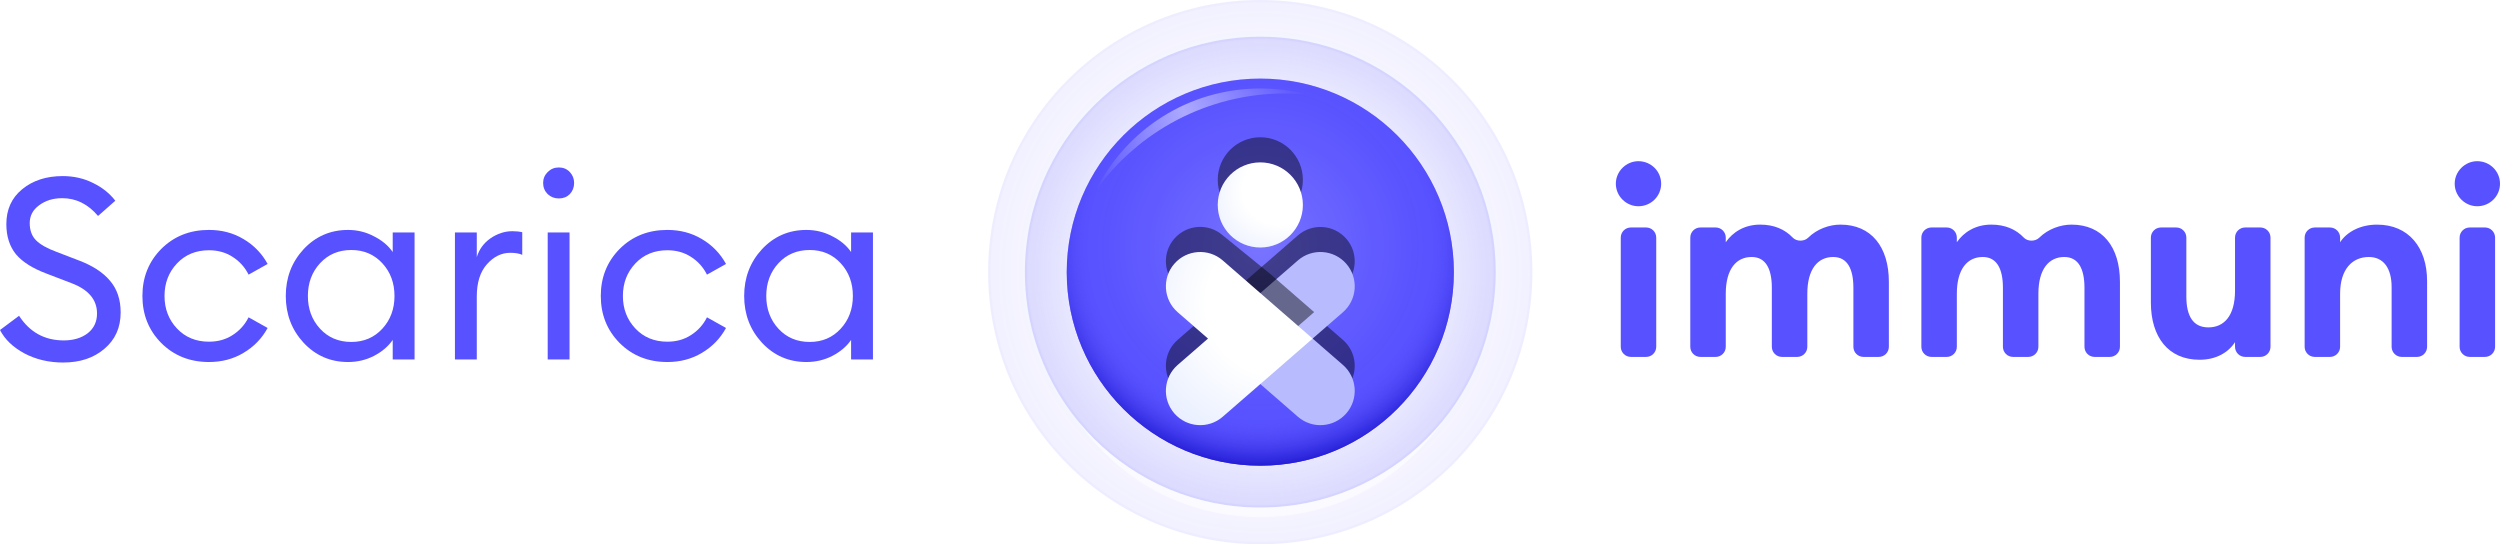 <?xml version="1.0" encoding="UTF-8" standalone="no"?>
<svg
   xmlns:dc="http://purl.org/dc/elements/1.1/"
   xmlns:cc="http://creativecommons.org/ns#"
   xmlns:rdf="http://www.w3.org/1999/02/22-rdf-syntax-ns#"
   xmlns:svg="http://www.w3.org/2000/svg"
   xmlns="http://www.w3.org/2000/svg"
   xmlns:sodipodi="http://sodipodi.sourceforge.net/DTD/sodipodi-0.dtd"
   xmlns:inkscape="http://www.inkscape.org/namespaces/inkscape"
   width="367.46"
   height="80"
   viewBox="0 0 367.46 80"
   version="1.1"
   id="svg168"
   sodipodi:docname="scarica_immuni_logo.svg"
   style="fill:none"
   inkscape:version="0.92.4 (5da689c313, 2019-01-14)">
  <sodipodi:namedview
     pagecolor="#ffffff"
     bordercolor="#666666"
     borderopacity="1"
     objecttolerance="10"
     gridtolerance="10"
     guidetolerance="10"
     inkscape:pageopacity="0"
     inkscape:pageshadow="2"
     inkscape:window-width="1366"
     inkscape:window-height="705"
     id="namedview170"
     showgrid="false"
     inkscape:zoom="1.6116071"
     inkscape:cx="97.863775"
     inkscape:cy="40"
     inkscape:window-x="-8"
     inkscape:window-y="32"
     inkscape:window-maximized="1"
     inkscape:current-layer="svg168"
     showguides="false"
     fit-margin-top="0"
     fit-margin-left="0"
     fit-margin-right="0"
     fit-margin-bottom="0" />
  <g
     clip-path="url(#clip0)"
     id="g48"
     transform="translate(145.238)">
    <path
       d="m 98.925,27.004 c 0,-1.827 -1.484,-3.311 -3.349,-3.311 -1.788,0 -3.311,1.484 -3.311,3.311 0,1.827 1.522,3.311 3.311,3.311 1.865,0 3.349,-1.484 3.349,-3.311 z m -5.936,23.969 c 0,0.822 0.666,1.487 1.487,1.487 h 2.238 c 0.822,0 1.487,-0.666 1.487,-1.487 V 34.922 c 0,-0.822 -0.666,-1.487 -1.487,-1.487 h -2.238 c -0.822,0 -1.487,0.666 -1.487,1.487 z"
       id="path2"
       inkscape:connector-curvature="0"
       style="fill:#5751ff" />
    <path
       d="m 103.208,50.973 c 0,0.822 0.666,1.487 1.487,1.487 h 2.239 c 0.821,0 1.487,-0.666 1.487,-1.487 v -7.797 c 0,-3.653 1.56,-5.403 3.805,-5.403 2.055,0 2.968,1.712 2.968,4.528 v 8.672 c 0,0.822 0.666,1.487 1.488,1.487 h 2.238 c 0.822,0 1.488,-0.666 1.488,-1.487 v -7.797 c 0,-3.653 1.56,-5.403 3.805,-5.403 2.055,0 2.968,1.712 2.968,4.528 v 8.672 c 0,0.822 0.666,1.487 1.487,1.487 h 2.238 c 0.822,0 1.488,-0.666 1.488,-1.487 v -9.548 c 0,-5.137 -2.588,-8.409 -7.116,-8.409 -1.615,0 -3.442,0.633 -4.756,1.931 -0.577,0.57 -1.701,0.568 -2.258,-0.021 -1.161,-1.224 -2.76,-1.91 -4.782,-1.91 -2.321,0 -4.033,1.103 -5.061,2.587 v -0.681 c 0,-0.822 -0.666,-1.487 -1.487,-1.487 h -2.239 c -0.821,0 -1.487,0.666 -1.487,1.487 z"
       id="path4"
       inkscape:connector-curvature="0"
       style="fill:#5751ff" />
    <path
       d="m 137.172,50.973 c 0,0.822 0.666,1.487 1.488,1.487 h 2.238 c 0.822,0 1.487,-0.666 1.487,-1.487 v -7.797 c 0,-3.653 1.561,-5.403 3.806,-5.403 2.054,0 2.968,1.712 2.968,4.528 v 8.672 c 0,0.822 0.666,1.487 1.487,1.487 h 2.238 c 0.822,0 1.488,-0.666 1.488,-1.487 v -7.797 c 0,-3.653 1.56,-5.403 3.805,-5.403 2.055,0 2.968,1.712 2.968,4.528 v 8.672 c 0,0.822 0.666,1.487 1.487,1.487 h 2.239 c 0.821,0 1.487,-0.666 1.487,-1.487 v -9.548 c 0,-5.137 -2.587,-8.409 -7.116,-8.409 -1.615,0 -3.441,0.633 -4.756,1.931 -0.577,0.57 -1.7,0.568 -2.258,-0.021 -1.161,-1.224 -2.759,-1.91 -4.782,-1.91 -2.321,0 -4.033,1.103 -5.061,2.587 v -0.681 c 0,-0.822 -0.665,-1.487 -1.487,-1.487 h -2.238 c -0.822,0 -1.488,0.666 -1.488,1.487 z"
       id="path6"
       inkscape:connector-curvature="0"
       style="fill:#5751ff" />
    <path
       d="m 170.908,44.469 c 0,5.061 2.55,8.409 7.154,8.409 2.435,0 4.224,-1.065 5.213,-2.588 v 0.682 c 0,0.822 0.666,1.487 1.487,1.487 h 2.239 c 0.821,0 1.487,-0.666 1.487,-1.487 V 34.922 c 0,-0.822 -0.666,-1.487 -1.487,-1.487 h -2.239 c -0.821,0 -1.487,0.666 -1.487,1.487 v 7.797 c 0,3.691 -1.598,5.403 -3.919,5.403 -2.245,0 -3.235,-1.674 -3.235,-4.528 v -8.672 c 0,-0.822 -0.666,-1.487 -1.487,-1.487 h -2.238 c -0.822,0 -1.488,0.666 -1.488,1.487 z"
       id="path8"
       inkscape:connector-curvature="0"
       style="fill:#5751ff" />
    <path
       d="m 193.507,50.973 c 0,0.822 0.666,1.487 1.487,1.487 h 2.239 c 0.821,0 1.487,-0.666 1.487,-1.487 v -7.797 c 0,-3.653 1.827,-5.403 4.224,-5.403 2.169,0 3.348,1.674 3.348,4.414 v 8.787 c 0,0.822 0.666,1.487 1.488,1.487 h 2.238 c 0.822,0 1.487,-0.666 1.487,-1.487 v -9.662 c 0,-4.947 -2.739,-8.295 -7.344,-8.295 -2.473,0 -4.452,1.065 -5.441,2.587 v -0.681 c 0,-0.822 -0.666,-1.487 -1.487,-1.487 h -2.239 c -0.821,0 -1.487,0.666 -1.487,1.487 z"
       id="path10"
       inkscape:connector-curvature="0"
       style="fill:#5751ff" />
    <path
       d="m 222.222,27.004 c 0,-1.827 -1.484,-3.311 -3.348,-3.311 -1.789,0 -3.311,1.484 -3.311,3.311 0,1.827 1.522,3.311 3.311,3.311 1.864,0 3.348,-1.484 3.348,-3.311 z m -5.936,23.969 c 0,0.822 0.666,1.487 1.487,1.487 h 2.239 c 0.821,0 1.487,-0.666 1.487,-1.487 V 34.922 c 0,-0.822 -0.666,-1.487 -1.487,-1.487 h -2.239 c -0.821,0 -1.487,0.666 -1.487,1.487 z"
       id="path12"
       inkscape:connector-curvature="0"
       style="fill:#5751ff" />
    <circle
       cx="40"
       cy="40"
       r="40"
       id="circle14"
       style="fill:url(#paint0_radial);fill-opacity:0.1" />
    <circle
       cx="40"
       cy="40"
       r="39.82"
       id="circle16"
       style="stroke:#5751ff;stroke-width:0.36;stroke-linecap:round;stroke-linejoin:round;stroke-opacity:0.02" />
    <circle
       cx="40.006"
       cy="40"
       r="34.603"
       id="circle18"
       style="fill:url(#paint1_radial);fill-opacity:0.2" />
    <circle
       cx="40.006"
       cy="40"
       r="34.427"
       id="circle20"
       style="stroke:#5751ff;stroke-width:0.353;stroke-linecap:round;stroke-linejoin:round;stroke-opacity:0.04" />
    <path
       d="M 66.81,61.894 C 60.464,69.656 50.814,74.611 40.007,74.611 c -10.815,0 -20.471,-4.962 -26.817,-12.732 5.853,8.541 15.68,14.144 26.816,14.144 11.129,0 20.95,-5.596 26.805,-14.128 z"
       id="path22"
       inkscape:connector-curvature="0"
       style="clip-rule:evenodd;fill:#ffffff;fill-opacity:0.5;fill-rule:evenodd" />
    <circle
       cx="40.006"
       cy="40"
       r="28.45"
       id="circle24"
       style="fill:#5751ff" />
    <circle
       cx="40.006"
       cy="40"
       r="28.45"
       id="circle26"
       style="fill:url(#paint2_radial)" />
    <path
       d="m 15.829,27.985 c 6.226,-8.63 16.369,-14.248 27.824,-14.248 1.08,0 2.148,0.05 3.203,0.148 -2.188,-0.572 -4.483,-0.877 -6.85,-0.877 -10.591,0 -19.757,6.099 -24.177,14.977 z"
       id="path28"
       inkscape:connector-curvature="0"
       style="clip-rule:evenodd;fill:url(#paint3_linear);fill-opacity:0.5;fill-rule:evenodd" />
    <path
       d="m 40.007,32.69 c 3.456,0 6.258,-2.802 6.258,-6.258 0,-3.456 -2.802,-6.258 -6.258,-6.258 -3.456,0 -6.258,2.802 -6.258,6.258 0,3.456 2.802,6.258 6.258,6.258 z"
       id="path30"
       inkscape:connector-curvature="0"
       style="fill:#000000;fill-opacity:0.45" />
    <g
       id="g34"
       style="filter:url(#filter0_dd)">
      <path
         d="m 40.007,32.296 c 3.456,0 6.258,-2.802 6.258,-6.258 0,-3.456 -2.802,-6.258 -6.258,-6.258 -3.456,0 -6.258,2.802 -6.258,6.258 0,3.456 2.802,6.258 6.258,6.258 z"
         id="path32"
         inkscape:connector-curvature="0"
         style="fill:url(#paint4_radial)" />
    </g>
    <path
       d="m 52.648,35.096 c -1.828,-2.102 -5.014,-2.325 -7.117,-0.497 L 32.319,46.087 45.531,57.574 c 2.102,1.828 5.288,1.605 7.117,-0.497 1.828,-2.102 1.605,-5.288 -0.497,-7.117 l -4.456,-3.874 4.456,-3.874 c 2.102,-1.828 2.325,-5.014 0.497,-7.117 z"
       id="path36"
       inkscape:connector-curvature="0"
       style="fill:#000000;fill-opacity:0.45" />
    <g
       id="g40"
       style="filter:url(#filter1_dd)">
      <path
         d="m 52.648,34.689 c -1.828,-2.102 -5.014,-2.325 -7.117,-0.497 l -13.212,11.488 13.212,11.488 c 2.102,1.828 5.288,1.605 7.117,-0.497 1.828,-2.102 1.605,-5.289 -0.497,-7.117 l -4.456,-3.874 4.456,-3.874 c 2.102,-1.828 2.325,-5.014 0.497,-7.117 z"
         id="path38"
         inkscape:connector-curvature="0"
         style="fill:#b8bcff" />
    </g>
    <path
       d="m 27.366,35.083 c 1.828,-2.102 5.014,-2.325 7.117,-0.497 l 7.014,5.704 6.198,5.391 0.226,0.195 -13.438,11.685 c -2.102,1.828 -5.289,1.605 -7.117,-0.497 -1.828,-2.102 -1.606,-5.288 0.497,-7.117 l 4.456,-3.874 -4.456,-3.874 c -2.102,-1.828 -2.325,-5.014 -0.497,-7.117 z"
       id="path42"
       inkscape:connector-curvature="0"
       style="fill:#000000;fill-opacity:0.45" />
    <g
       id="g46"
       style="filter:url(#filter2_dd)">
      <path
         d="m 27.366,34.689 c 1.828,-2.102 5.014,-2.325 7.117,-0.497 L 47.695,45.68 34.483,57.168 c -2.102,1.828 -5.289,1.605 -7.117,-0.497 -1.828,-2.102 -1.606,-5.289 0.497,-7.117 l 4.456,-3.874 -4.456,-3.874 c -2.102,-1.828 -2.325,-5.014 -0.497,-7.117 z"
         id="path44"
         inkscape:connector-curvature="0"
         style="fill:url(#paint5_radial)" />
    </g>
  </g>
  <defs
     id="defs166">
    <filter
       id="filter0_dd"
       x="31.297"
       y="18.146"
       width="17.419"
       height="19.871"
       filterUnits="userSpaceOnUse"
       style="color-interpolation-filters:sRGB">
      <feFlood
         flood-opacity="0"
         result="BackgroundImageFix"
         id="feFlood50" />
      <feColorMatrix
         in="SourceAlpha"
         type="matrix"
         values="0 0 0 0 0 0 0 0 0 0 0 0 0 0 0 0 0 0 127 0"
         id="feColorMatrix52" />
      <feOffset
         dy="3.269"
         id="feOffset54" />
      <feGaussianBlur
         stdDeviation="1.226"
         id="feGaussianBlur56" />
      <feColorMatrix
         type="matrix"
         values="0 0 0 0 0.024 0 0 0 0 0 0 0 0 0 0.682 0 0 0 0.1 0"
         id="feColorMatrix58" />
      <feBlend
         mode="normal"
         in2="BackgroundImageFix"
         result="effect1_dropShadow"
         id="feBlend60" />
      <feColorMatrix
         in="SourceAlpha"
         type="matrix"
         values="0 0 0 0 0 0 0 0 0 0 0 0 0 0 0 0 0 0 127 0"
         id="feColorMatrix62" />
      <feOffset
         dy="0.817"
         id="feOffset64" />
      <feGaussianBlur
         stdDeviation="1.226"
         id="feGaussianBlur66" />
      <feColorMatrix
         type="matrix"
         values="0 0 0 0 0.024 0 0 0 0 0 0 0 0 0 0.682 0 0 0 0.2 0"
         id="feColorMatrix68" />
      <feBlend
         mode="normal"
         in2="effect1_dropShadow"
         result="effect2_dropShadow"
         id="feBlend70" />
      <feBlend
         mode="normal"
         in="SourceGraphic"
         in2="effect2_dropShadow"
         result="shape"
         id="feBlend72" />
    </filter>
    <filter
       id="filter1_dd"
       x="29.867"
       y="31.32"
       width="26.47"
       height="32.806"
       filterUnits="userSpaceOnUse"
       style="color-interpolation-filters:sRGB">
      <feFlood
         flood-opacity="0"
         result="BackgroundImageFix"
         id="feFlood75" />
      <feColorMatrix
         in="SourceAlpha"
         type="matrix"
         values="0 0 0 0 0 0 0 0 0 0 0 0 0 0 0 0 0 0 127 0"
         id="feColorMatrix77" />
      <feOffset
         dy="3.269"
         id="feOffset79" />
      <feGaussianBlur
         stdDeviation="1.226"
         id="feGaussianBlur81" />
      <feColorMatrix
         type="matrix"
         values="0 0 0 0 0.024 0 0 0 0 0 0 0 0 0 0.682 0 0 0 0.1 0"
         id="feColorMatrix83" />
      <feBlend
         mode="normal"
         in2="BackgroundImageFix"
         result="effect1_dropShadow"
         id="feBlend85" />
      <feColorMatrix
         in="SourceAlpha"
         type="matrix"
         values="0 0 0 0 0 0 0 0 0 0 0 0 0 0 0 0 0 0 127 0"
         id="feColorMatrix87" />
      <feOffset
         dy="0.817"
         id="feOffset89" />
      <feGaussianBlur
         stdDeviation="1.226"
         id="feGaussianBlur91" />
      <feColorMatrix
         type="matrix"
         values="0 0 0 0 0.024 0 0 0 0 0 0 0 0 0 0.682 0 0 0 0.2 0"
         id="feColorMatrix93" />
      <feBlend
         mode="normal"
         in2="effect1_dropShadow"
         result="effect2_dropShadow"
         id="feBlend95" />
      <feBlend
         mode="normal"
         in="SourceGraphic"
         in2="effect2_dropShadow"
         result="shape"
         id="feBlend97" />
    </filter>
    <filter
       id="filter2_dd"
       x="23.677"
       y="31.32"
       width="26.47"
       height="32.806"
       filterUnits="userSpaceOnUse"
       style="color-interpolation-filters:sRGB">
      <feFlood
         flood-opacity="0"
         result="BackgroundImageFix"
         id="feFlood100" />
      <feColorMatrix
         in="SourceAlpha"
         type="matrix"
         values="0 0 0 0 0 0 0 0 0 0 0 0 0 0 0 0 0 0 127 0"
         id="feColorMatrix102" />
      <feOffset
         dy="3.269"
         id="feOffset104" />
      <feGaussianBlur
         stdDeviation="1.226"
         id="feGaussianBlur106" />
      <feColorMatrix
         type="matrix"
         values="0 0 0 0 0.024 0 0 0 0 0 0 0 0 0 0.682 0 0 0 0.1 0"
         id="feColorMatrix108" />
      <feBlend
         mode="normal"
         in2="BackgroundImageFix"
         result="effect1_dropShadow"
         id="feBlend110" />
      <feColorMatrix
         in="SourceAlpha"
         type="matrix"
         values="0 0 0 0 0 0 0 0 0 0 0 0 0 0 0 0 0 0 127 0"
         id="feColorMatrix112" />
      <feOffset
         dy="0.817"
         id="feOffset114" />
      <feGaussianBlur
         stdDeviation="1.226"
         id="feGaussianBlur116" />
      <feColorMatrix
         type="matrix"
         values="0 0 0 0 0.024 0 0 0 0 0 0 0 0 0 0.682 0 0 0 0.2 0"
         id="feColorMatrix118" />
      <feBlend
         mode="normal"
         in2="effect1_dropShadow"
         result="effect2_dropShadow"
         id="feBlend120" />
      <feBlend
         mode="normal"
         in="SourceGraphic"
         in2="effect2_dropShadow"
         result="shape"
         id="feBlend122" />
    </filter>
    <radialGradient
       id="paint0_radial"
       cx="0"
       cy="0"
       r="1"
       gradientUnits="userSpaceOnUse"
       gradientTransform="matrix(0,40,-40,0,40,40)">
      <stop
         offset="0.87"
         stop-color="#5751FF"
         stop-opacity="0.6"
         id="stop125" />
      <stop
         offset="1"
         stop-color="#5751FF"
         stop-opacity="0.833"
         id="stop127" />
    </radialGradient>
    <radialGradient
       id="paint1_radial"
       cx="0"
       cy="0"
       r="1"
       gradientUnits="userSpaceOnUse"
       gradientTransform="matrix(0,34.603,-34.603,0,40.006,40)">
      <stop
         offset="0.811"
         stop-color="#5751FF"
         stop-opacity="0.4"
         id="stop130" />
      <stop
         offset="1"
         stop-color="#5751FF"
         stop-opacity="0.833"
         id="stop132" />
    </radialGradient>
    <radialGradient
       id="paint2_radial"
       cx="0"
       cy="0"
       r="1"
       gradientUnits="userSpaceOnUse"
       gradientTransform="matrix(0,32.098,-32.098,0,40.006,36.352)">
      <stop
         offset="0"
         stop-color="white"
         stop-opacity="0.2"
         id="stop135" />
      <stop
         offset="0.804"
         stop-color="#5751FF"
         stop-opacity="0.15"
         id="stop137" />
      <stop
         offset="1"
         stop-color="#241DD6"
         id="stop139" />
    </radialGradient>
    <linearGradient
       id="paint3_linear"
       x1="46.935"
       y1="14.467"
       x2="15.933"
       y2="28.326"
       gradientUnits="userSpaceOnUse">
      <stop
         stop-color="white"
         stop-opacity="0"
         id="stop142" />
      <stop
         offset="0.51"
         stop-color="white"
         id="stop144" />
      <stop
         offset="1"
         stop-color="white"
         stop-opacity="0"
         id="stop146" />
    </linearGradient>
    <radialGradient
       id="paint4_radial"
       cx="0"
       cy="0"
       r="1"
       gradientUnits="userSpaceOnUse"
       gradientTransform="matrix(-12.379,4.572,-3.835,-10.382,43.948,23.27)">
      <stop
         stop-color="white"
         id="stop149" />
      <stop
         offset="0.503"
         stop-color="white"
         id="stop151" />
      <stop
         offset="1"
         stop-color="#E9EFFF"
         id="stop153" />
    </radialGradient>
    <radialGradient
       id="paint5_radial"
       cx="0"
       cy="0"
       r="1"
       gradientUnits="userSpaceOnUse"
       gradientTransform="matrix(-21.332,9.298,-8.788,-20.161,43.704,40.051)">
      <stop
         stop-color="white"
         id="stop156" />
      <stop
         offset="0.503"
         stop-color="white"
         id="stop158" />
      <stop
         offset="1"
         stop-color="#E9EFFF"
         id="stop160" />
    </radialGradient>
    <clipPath
       id="clip0">
      <rect
         width="222.222"
         height="80"
         id="rect163"
         x="0"
         y="0"
         style="fill:#ffffff" />
    </clipPath>
  </defs>
  <g
     aria-label="Scarica"
     style="font-style:normal;font-variant:normal;font-weight:normal;font-stretch:normal;font-size:40px;line-height:1.25;font-family:'Euclid Circular B';-inkscape-font-specification:'Euclid Circular B';letter-spacing:0px;word-spacing:0px;fill:#5751ff;fill-opacity:1;stroke:none"
     id="text903">
    <path
       d="m 9.296,53.285 q -3.173,0 -5.712,-1.344 Q 1.083,50.597 -2.7656555e-8,48.506 L 2.8,46.415 q 2.352,3.621 6.571,3.621 2.128,0 3.509,-1.045 1.381,-1.083 1.381,-2.912 0,-3.061 -3.808,-4.48 l -3.509,-1.344 Q 3.808,39.098 2.352,37.381 0.933,35.626 0.933,32.938 q 0,-3.211 2.315,-5.115 2.352,-1.941 5.973,-1.941 2.427,0 4.443,1.008 2.016,0.971 3.285,2.613 L 14.411,31.743 Q 12.208,29.13 9.147,29.13 q -2.016,0 -3.397,1.045 -1.381,1.008 -1.381,2.613 0,1.605 0.933,2.539 0.933,0.933 3.061,1.717 l 3.211,1.232 q 3.061,1.157 4.592,2.987 1.568,1.829 1.568,4.667 0,3.323 -2.389,5.339 -2.352,2.016 -6.048,2.016 z"
       style="font-size:37.333px"
       id="path905" />
    <path
       d="m 30.714,53.21 q -4.219,0 -7.019,-2.8 -2.763,-2.8 -2.763,-6.907 0,-4.107 2.763,-6.907 2.8,-2.8 7.019,-2.8 2.837,0 5.077,1.344 2.277,1.344 3.547,3.659 l -2.8,1.568 q -0.821,-1.643 -2.352,-2.613 -1.493,-0.971 -3.472,-0.971 -2.875,0 -4.704,1.941 -1.829,1.941 -1.829,4.779 0,2.837 1.829,4.779 1.829,1.941 4.704,1.941 1.979,0 3.472,-0.971 1.531,-0.971 2.352,-2.613 l 2.8,1.568 q -1.269,2.315 -3.547,3.659 -2.24,1.344 -5.077,1.344 z"
       style="font-size:37.333px"
       id="path907" />
    <path
       d="m 51.152,53.21 q -3.883,0 -6.533,-2.837 -2.613,-2.837 -2.613,-6.869 0,-4.032 2.613,-6.869 2.651,-2.837 6.533,-2.837 2.053,0 3.808,0.933 1.792,0.896 2.763,2.315 v -2.875 h 3.211 v 18.667 h -3.211 v -2.875 q -0.971,1.419 -2.763,2.352 -1.755,0.896 -3.808,0.896 z m 0.485,-2.949 q 2.763,0 4.555,-1.941 1.792,-1.941 1.792,-4.816 0,-2.875 -1.792,-4.816 -1.792,-1.941 -4.555,-1.941 -2.8,0 -4.592,1.941 -1.792,1.941 -1.792,4.816 0,2.875 1.792,4.816 1.792,1.941 4.592,1.941 z"
       style="font-size:37.333px"
       id="path909" />
    <path
       d="M 66.868,52.837 V 34.17 h 3.211 v 3.621 q 0.523,-1.717 2.016,-2.763 1.531,-1.045 3.211,-1.045 0.821,0 1.456,0.149 v 3.323 q -0.672,-0.299 -1.755,-0.299 -1.941,0 -3.435,1.68 -1.493,1.68 -1.493,4.741 v 9.259 z"
       style="font-size:37.333px"
       id="path911" />
    <path
       d="m 83.751,28.533 q -0.635,0.635 -1.605,0.635 -0.971,0 -1.643,-0.635 -0.672,-0.672 -0.672,-1.643 0,-0.933 0.672,-1.605 0.672,-0.672 1.643,-0.672 0.971,0 1.605,0.672 0.635,0.672 0.635,1.605 0,0.971 -0.635,1.643 z m -3.248,24.304 V 34.17 h 3.211 v 18.667 z"
       style="font-size:37.333px"
       id="path913" />
    <path
       d="m 98.089,53.21 q -4.219,0 -7.019,-2.8 -2.763,-2.8 -2.763,-6.907 0,-4.107 2.763,-6.907 2.8,-2.8 7.019,-2.8 2.837,0 5.077,1.344 2.277,1.344 3.547,3.659 l -2.8,1.568 q -0.821,-1.643 -2.352,-2.613 -1.493,-0.971 -3.472,-0.971 -2.875,0 -4.704,1.941 -1.829,1.941 -1.829,4.779 0,2.837 1.829,4.779 1.829,1.941 4.704,1.941 1.979,0 3.472,-0.971 1.531,-0.971 2.352,-2.613 l 2.8,1.568 q -1.269,2.315 -3.547,3.659 -2.24,1.344 -5.077,1.344 z"
       style="font-size:37.333px"
       id="path915" />
    <path
       d="m 118.527,53.21 q -3.883,0 -6.533,-2.837 -2.613,-2.837 -2.613,-6.869 0,-4.032 2.613,-6.869 2.651,-2.837 6.533,-2.837 2.053,0 3.808,0.933 1.792,0.896 2.763,2.315 v -2.875 h 3.211 v 18.667 h -3.211 v -2.875 q -0.971,1.419 -2.763,2.352 -1.755,0.896 -3.808,0.896 z m 0.485,-2.949 q 2.763,0 4.555,-1.941 1.792,-1.941 1.792,-4.816 0,-2.875 -1.792,-4.816 -1.792,-1.941 -4.555,-1.941 -2.8,0 -4.592,1.941 -1.792,1.941 -1.792,4.816 0,2.875 1.792,4.816 1.792,1.941 4.592,1.941 z"
       style="font-size:37.333px"
       id="path917" />
  </g>
</svg>
